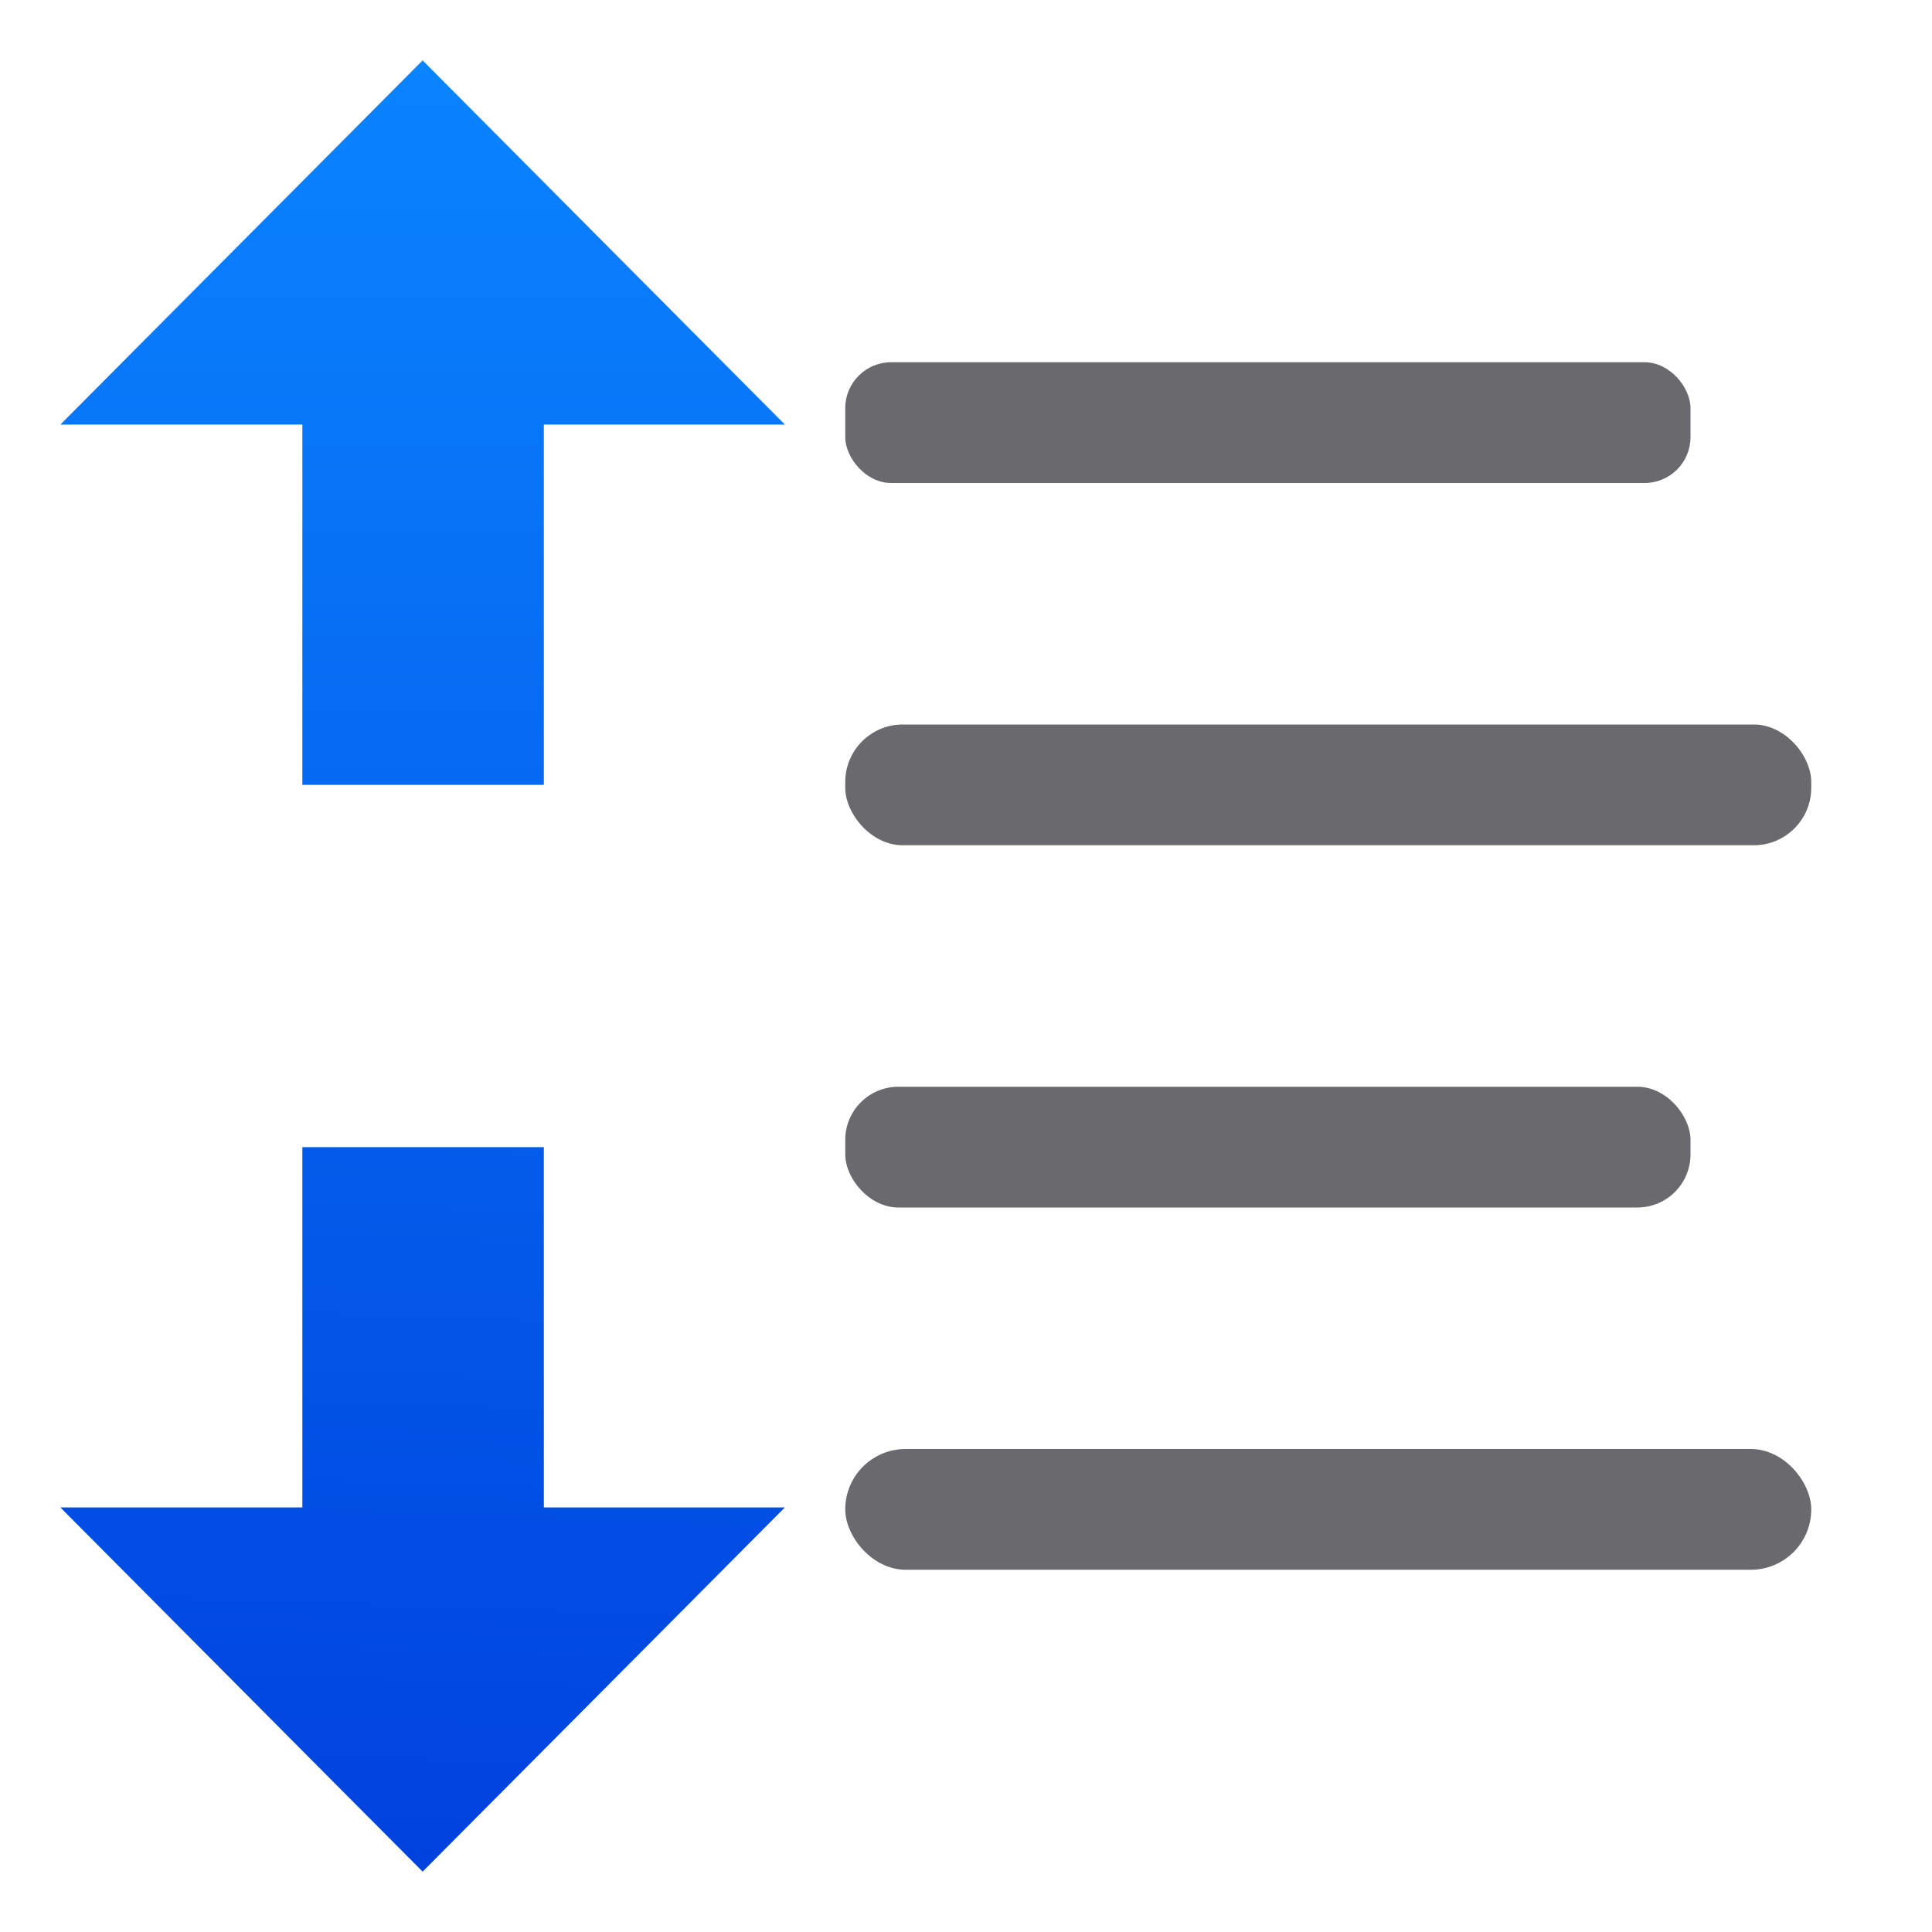 <?xml version="1.0" encoding="UTF-8" standalone="no"?>
<svg
   xmlns:dc="http://purl.org/dc/elements/1.1/"
   xmlns:cc="http://creativecommons.org/ns#"
   xmlns:rdf="http://www.w3.org/1999/02/22-rdf-syntax-ns#"
   xmlns:svg="http://www.w3.org/2000/svg"
   xmlns="http://www.w3.org/2000/svg"
   xmlns:xlink="http://www.w3.org/1999/xlink"
   xmlns:sodipodi="http://sodipodi.sourceforge.net/DTD/sodipodi-0.dtd"
   xmlns:inkscape="http://www.inkscape.org/namespaces/inkscape"
   viewBox="0 0 16 16"
   version="1.1"
   id="svg24"
   sodipodi:docname="sc_spacepara15.svg"
   inkscape:version="0.92.3 (2405546, 2018-03-11)">
  <defs
     id="defs28">
    <linearGradient
       inkscape:collect="always"
       xlink:href="#a"
       id="linearGradient904"
       x1="-2.0358581e-07"
       y1="8"
       x2="6.999"
       y2="8"
       gradientUnits="userSpaceOnUse" />
    <linearGradient
       gradientTransform="translate(-31.424,-6.61)"
       id="a"
       gradientUnits="userSpaceOnUse"
       x1="14"
       x2="13.797"
       y1="22"
       y2="2.136">
      <stop
         offset="0"
         stop-color="#0040dd"
         id="stop2" />
      <stop
         offset="1"
         stop-color="#0a84ff"
         id="stop4" />
    </linearGradient>
    <linearGradient
       inkscape:collect="always"
       xlink:href="#a"
       id="linearGradient933"
       gradientUnits="userSpaceOnUse"
       x1="17.506"
       y1="9.495"
       x2="2.507"
       y2="9.495"
       gradientTransform="matrix(0,1,-0.999,0,12.983,-2.007)" />
    <linearGradient
       inkscape:collect="always"
       xlink:href="#a"
       id="linearGradient928"
       gradientUnits="userSpaceOnUse"
       x1="2.109"
       y1="7.712"
       x2="17.64"
       y2="7.184"
       gradientTransform="matrix(0,-1,-0.999,0,12.983,18.007)" />
    <linearGradient
       inkscape:collect="always"
       xlink:href="#a"
       id="linearGradient905"
       gradientUnits="userSpaceOnUse"
       x1="-2.0358581e-07"
       y1="8"
       x2="6.999"
       y2="8" />
    <linearGradient
       inkscape:collect="always"
       xlink:href="#a"
       id="linearGradient907"
       gradientUnits="userSpaceOnUse"
       x1="-2.0358581e-07"
       y1="8"
       x2="6.999"
       y2="8" />
    <linearGradient
       inkscape:collect="always"
       xlink:href="#a"
       id="linearGradient909"
       gradientUnits="userSpaceOnUse"
       x1="-2.0358581e-07"
       y1="8"
       x2="6.999"
       y2="8" />
    <linearGradient
       inkscape:collect="always"
       xlink:href="#a"
       id="linearGradient911"
       gradientUnits="userSpaceOnUse"
       x1="-2.0358581e-07"
       y1="8"
       x2="6.999"
       y2="8" />
  </defs>
  <sodipodi:namedview
     pagecolor="#ffffff"
     bordercolor="#666666"
     borderopacity="1"
     objecttolerance="10"
     gridtolerance="10"
     guidetolerance="10"
     inkscape:pageopacity="0"
     inkscape:pageshadow="2"
     inkscape:window-width="1366"
     inkscape:window-height="685"
     id="namedview26"
     showgrid="false"
     inkscape:zoom="14.75"
     inkscape:cx="-0.71186441"
     inkscape:cy="7.4576271"
     inkscape:window-x="0"
     inkscape:window-y="0"
     inkscape:window-maximized="1"
     inkscape:current-layer="svg24" />
  <g
     fill="#69696e"
     id="g22">
    <rect
       height="1"
       ry=".38"
       width="7"
       x="7"
       y="3"
       id="rect14" />
    <rect
       height="1"
       ry=".44"
       width="7"
       x="7"
       y="9"
       id="rect16" />
    <rect
       height="1"
       ry=".5"
       width="8"
       x="7"
       y="12"
       id="rect18" />
    <rect
       height="1"
       ry=".476"
       width="8"
       x="7"
       y="6"
       id="rect20" />
  </g>
  <g
     id="g896"
     style="fill:url(#linearGradient904);fill-opacity:1;stroke:url(#linearGradient904);stroke-opacity:1">
    <g
       id="g6"
       transform="translate(-8.996,1.4e-5)"
       style="fill:url(#linearGradient905);fill-opacity:1;stroke:url(#linearGradient907);stroke-linecap:round;stroke-linejoin:round;stroke-opacity:1">
      <path
         inkscape:connector-curvature="0"
         style="fill:url(#linearGradient933);fill-opacity:1;stroke:url(#linearGradient933);stroke-width:0.999;stroke-opacity:1"
         d="m 3.5,0.5 -3,3.016 H 2.504 V 6.5 h 2 V 3.516 H 6.5 Z"
         transform="translate(8.996,-1.4e-5)"
         id="path2" />
    </g>
    <g
       id="g12"
       transform="matrix(1,0,0,-1,-8.996,16)"
       style="fill:url(#linearGradient909);fill-opacity:1;stroke:url(#linearGradient911);stroke-linecap:round;stroke-linejoin:round;stroke-opacity:1">
      <path
         inkscape:connector-curvature="0"
         style="fill:url(#linearGradient928);fill-opacity:1;stroke:url(#linearGradient928);stroke-width:1;stroke-miterlimit:4;stroke-dasharray:none;stroke-opacity:1"
         d="m 2.504,9.5 v 2.984 H 0.5 L 3.5,15.5 6.5,12.484 H 4.504 V 9.5 Z"
         transform="matrix(1,0,0,-1,8.996,16)"
         id="path8" />
    </g>
  </g>
</svg>
